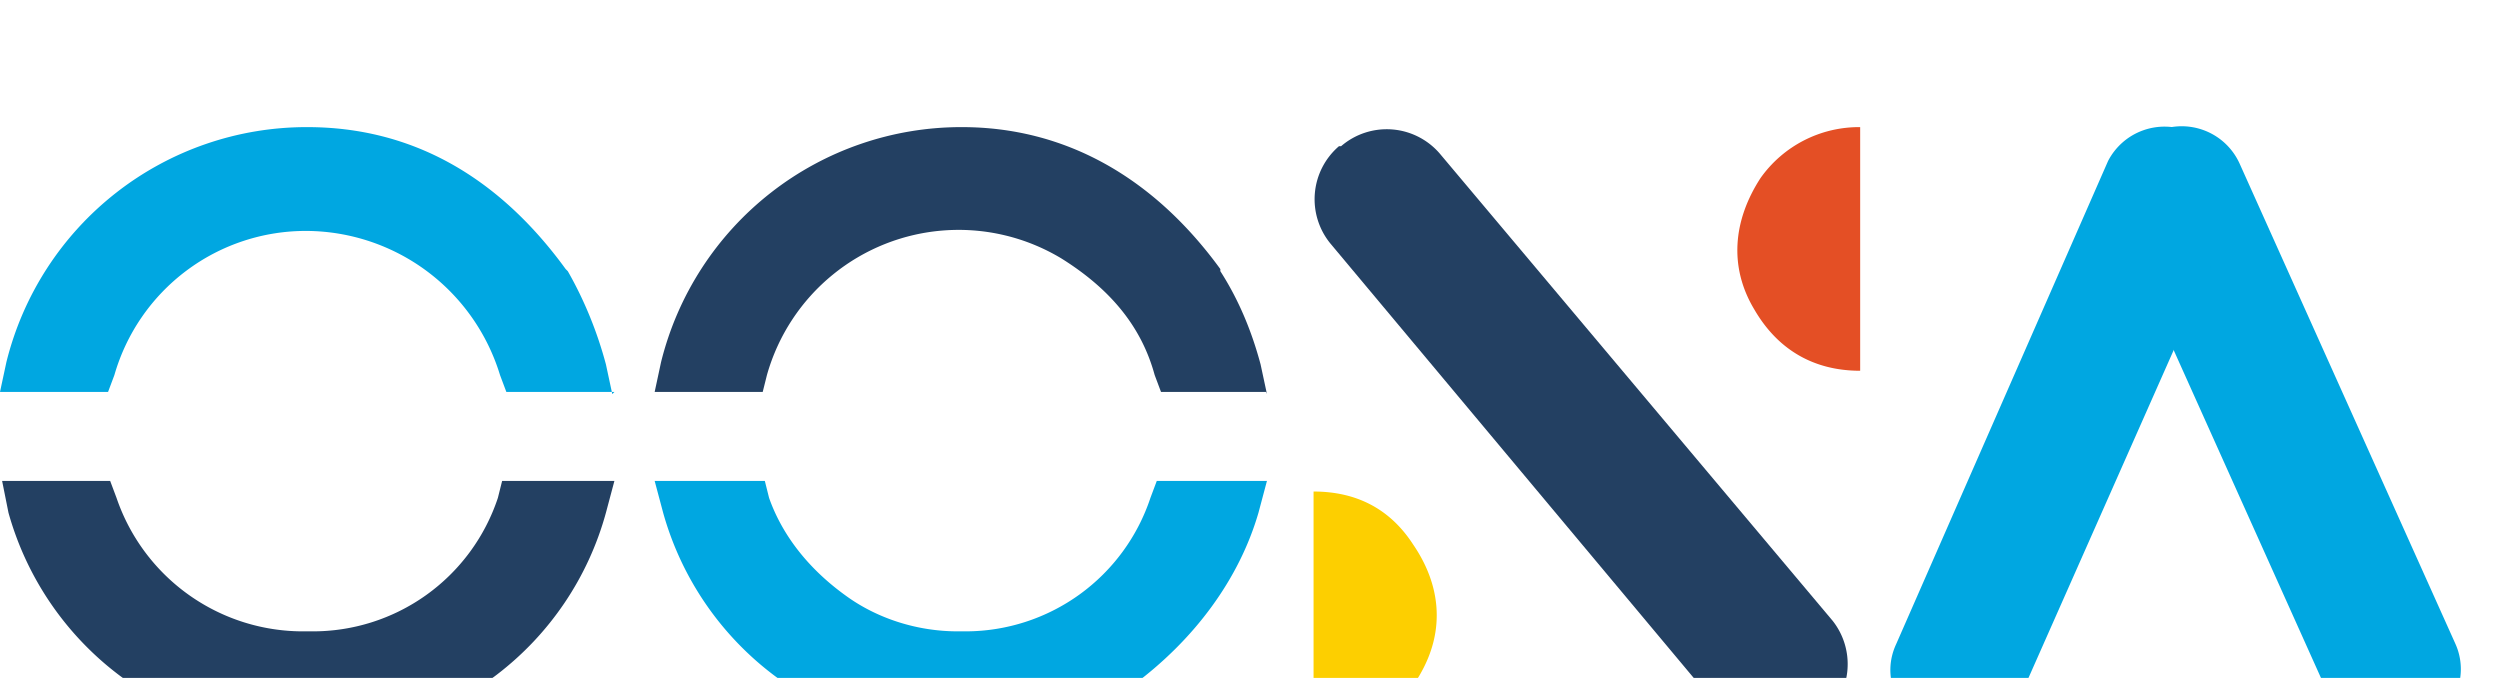 <svg width="118" height="32" fill="none" xmlns="http://www.w3.org/2000/svg"><g filter="url(#a)" fill="#fff"><path d="M87.8 12.5c-2.2 0-3.9-1-5-2.9-1.2-2-1-4.2.3-6.2A5.7 5.7 0 0 1 87.8 1v11.6Z"/><path d="M62 18.2c2 0 3.6.8 4.7 2.5 1.3 1.9 1.5 4 .4 6a5.7 5.7 0 0 1-5.1 3V18.3Z"/><path d="M86 28.9h-.1a3.3 3.3 0 0 1-4.7-.4l-18.4-22a3.3 3.3 0 0 1 .4-4.6h.1a3.3 3.3 0 0 1 4.7.4l18.5 22a3.3 3.3 0 0 1-.5 4.6Z"/><path d="m101.8 1.2-.6.3a2.9 2.9 0 0 0-1.4 3.8L110 28a3 3 0 0 0 3.9 1.5l.6-.3a2.9 2.9 0 0 0 1.4-3.8L105.7 2.7a3 3 0 0 0-3.9-1.5Z"/><path d="m99.5 2.6-10 22.8c-.7 1.5 0 3.2 1.4 3.8l.6.3a3 3 0 0 0 3.8-1.5l10.1-22.8c.7-1.4 0-3.1-1.5-3.8l-.6-.2a3 3 0 0 0-3.8 1.4Z"/><path d="M45.5 29.8h-.3a14.5 14.5 0 0 1-13.9-10.6l-.4-1.5h5.2l.2.8c.6 1.7 1.8 3.3 3.6 4.6 1.5 1.1 3.4 1.7 5.3 1.7h.4a9.2 9.2 0 0 0 8.7-6.3l.3-.8h5.2l-.4 1.5c-.9 3.1-3 6-6 8.2h-.1c-2.3 1.6-5 2.4-7.8 2.4Z"/><path d="M59.8 13.5h-5l-.3-.8c-.6-2.2-2-4-4.4-5.5a9.4 9.4 0 0 0-13.9 5.5l-.2.8h-5.1l.3-1.4A14.6 14.6 0 0 1 45.4 1c4.8 0 9 2.3 12.2 6.7v.1c.9 1.4 1.5 2.9 1.9 4.4l.3 1.4Z"/><path d="M14.6 29.8h-.3A14.5 14.5 0 0 1 .4 19.2l-.3-1.5h5.1l.3.8a9.3 9.3 0 0 0 8.9 6.3h.3a9.2 9.2 0 0 0 8.8-6.3l.2-.8H29l-.4 1.5a14.4 14.4 0 0 1-13.9 10.6Z"/><path d="M29 13.5h-5.1l-.3-.8a9.6 9.6 0 0 0-9.1-6.8 9.4 9.4 0 0 0-9.1 6.8l-.3.8H0l.3-1.4A14.6 14.6 0 0 1 14.5 1c4.9 0 9 2.3 12.2 6.7l.1.1c.8 1.4 1.4 2.9 1.8 4.4l.3 1.4Z"/></g><g filter="url(#b)"><path d="M87.8 13.5c-2.2 0-3.9-1-5-2.9-1.2-2-1-4.2.3-6.2A5.7 5.7 0 0 1 87.8 2v11.6Z" fill="#E44F25"/><path d="M62 19.2c2 0 3.6.8 4.7 2.5 1.3 1.9 1.5 4 .4 6a5.7 5.7 0 0 1-5.1 3V19.3Z" fill="#FDCF00"/><path d="M86 29.9h-.1a3.3 3.3 0 0 1-4.7-.4l-18.4-22a3.3 3.3 0 0 1 .4-4.6h.1a3.3 3.3 0 0 1 4.7.4l18.5 22a3.3 3.3 0 0 1-.5 4.6Z" fill="#234062"/><path d="m101.8 2.2-.6.3a2.9 2.9 0 0 0-1.4 3.8L110 29a3 3 0 0 0 3.9 1.5l.6-.3a2.9 2.9 0 0 0 1.4-3.8L105.7 3.7a3 3 0 0 0-3.9-1.5Z" fill="#00A7E1"/><path d="m99.5 3.6-10 22.8c-.7 1.5 0 3.2 1.4 3.8l.6.3a3 3 0 0 0 3.8-1.5l10.1-22.8c.7-1.4 0-3.1-1.5-3.8l-.6-.2a3 3 0 0 0-3.8 1.4Z" fill="#00A7E1"/><path d="M45.5 30.8h-.3a14.5 14.5 0 0 1-13.9-10.6l-.4-1.5h5.2l.2.8c.6 1.7 1.8 3.3 3.6 4.6 1.5 1.1 3.4 1.7 5.3 1.7h.4a9.2 9.2 0 0 0 8.7-6.3l.3-.8h5.2l-.4 1.5c-.9 3.1-3 6-6 8.2h-.1c-2.3 1.6-5 2.4-7.8 2.4Z" fill="#00A7E1"/><path d="M59.8 14.5h-5l-.3-.8c-.6-2.2-2-4-4.4-5.5a9.4 9.4 0 0 0-13.9 5.5l-.2.8h-5.1l.3-1.4A14.6 14.6 0 0 1 45.4 2c4.8 0 9 2.3 12.2 6.7v.1c.9 1.4 1.5 2.9 1.9 4.4l.3 1.4Z" fill="#234062"/><path d="M14.6 30.8h-.3A14.5 14.5 0 0 1 .4 20.2l-.3-1.5h5.1l.3.8a9.3 9.3 0 0 0 8.9 6.3h.3a9.2 9.2 0 0 0 8.8-6.3l.2-.8H29l-.4 1.5a14.4 14.4 0 0 1-13.9 10.6Z" fill="#234062"/><path d="M29 14.5h-5.1l-.3-.8a9.6 9.6 0 0 0-9.1-6.8 9.4 9.4 0 0 0-9.1 6.8l-.3.8H0l.3-1.4A14.6 14.6 0 0 1 14.5 2c4.9 0 9 2.3 12.2 6.7l.1.1c.8 1.4 1.4 2.9 1.8 4.4l.3 1.4Z" fill="#00A7E1"/></g><defs><filter id="a" x="0" y=".9" width="116.2" height="28.9" filterUnits="userSpaceOnUse" color-interpolation-filters="sRGB"><feFlood flood-opacity="0" result="BackgroundImageFix"/><feBlend in="SourceGraphic" in2="BackgroundImageFix" result="shape"/><feColorMatrix in="SourceAlpha" values="0 0 0 0 0 0 0 0 0 0 0 0 0 0 0 0 0 0 127 0" result="hardAlpha"/><feOffset dy="4"/><feComposite in2="hardAlpha" operator="arithmetic" k2="-1" k3="1"/><feColorMatrix values="0 0 0 0 1 0 0 0 0 1 0 0 0 0 1 0 0 0 0.12 0"/><feBlend in2="shape" result="effect1_innerShadow_775_1054"/></filter><filter id="b" x="0" y="1.9" width="116.2" height="28.9" filterUnits="userSpaceOnUse" color-interpolation-filters="sRGB"><feFlood flood-opacity="0" result="BackgroundImageFix"/><feBlend in="SourceGraphic" in2="BackgroundImageFix" result="shape"/><feColorMatrix in="SourceAlpha" values="0 0 0 0 0 0 0 0 0 0 0 0 0 0 0 0 0 0 127 0" result="hardAlpha"/><feOffset dy="4"/><feComposite in2="hardAlpha" operator="arithmetic" k2="-1" k3="1"/><feColorMatrix values="0 0 0 0 1 0 0 0 0 1 0 0 0 0 1 0 0 0 0.12 0"/><feBlend in2="shape" result="effect1_innerShadow_775_1054"/></filter></defs></svg>